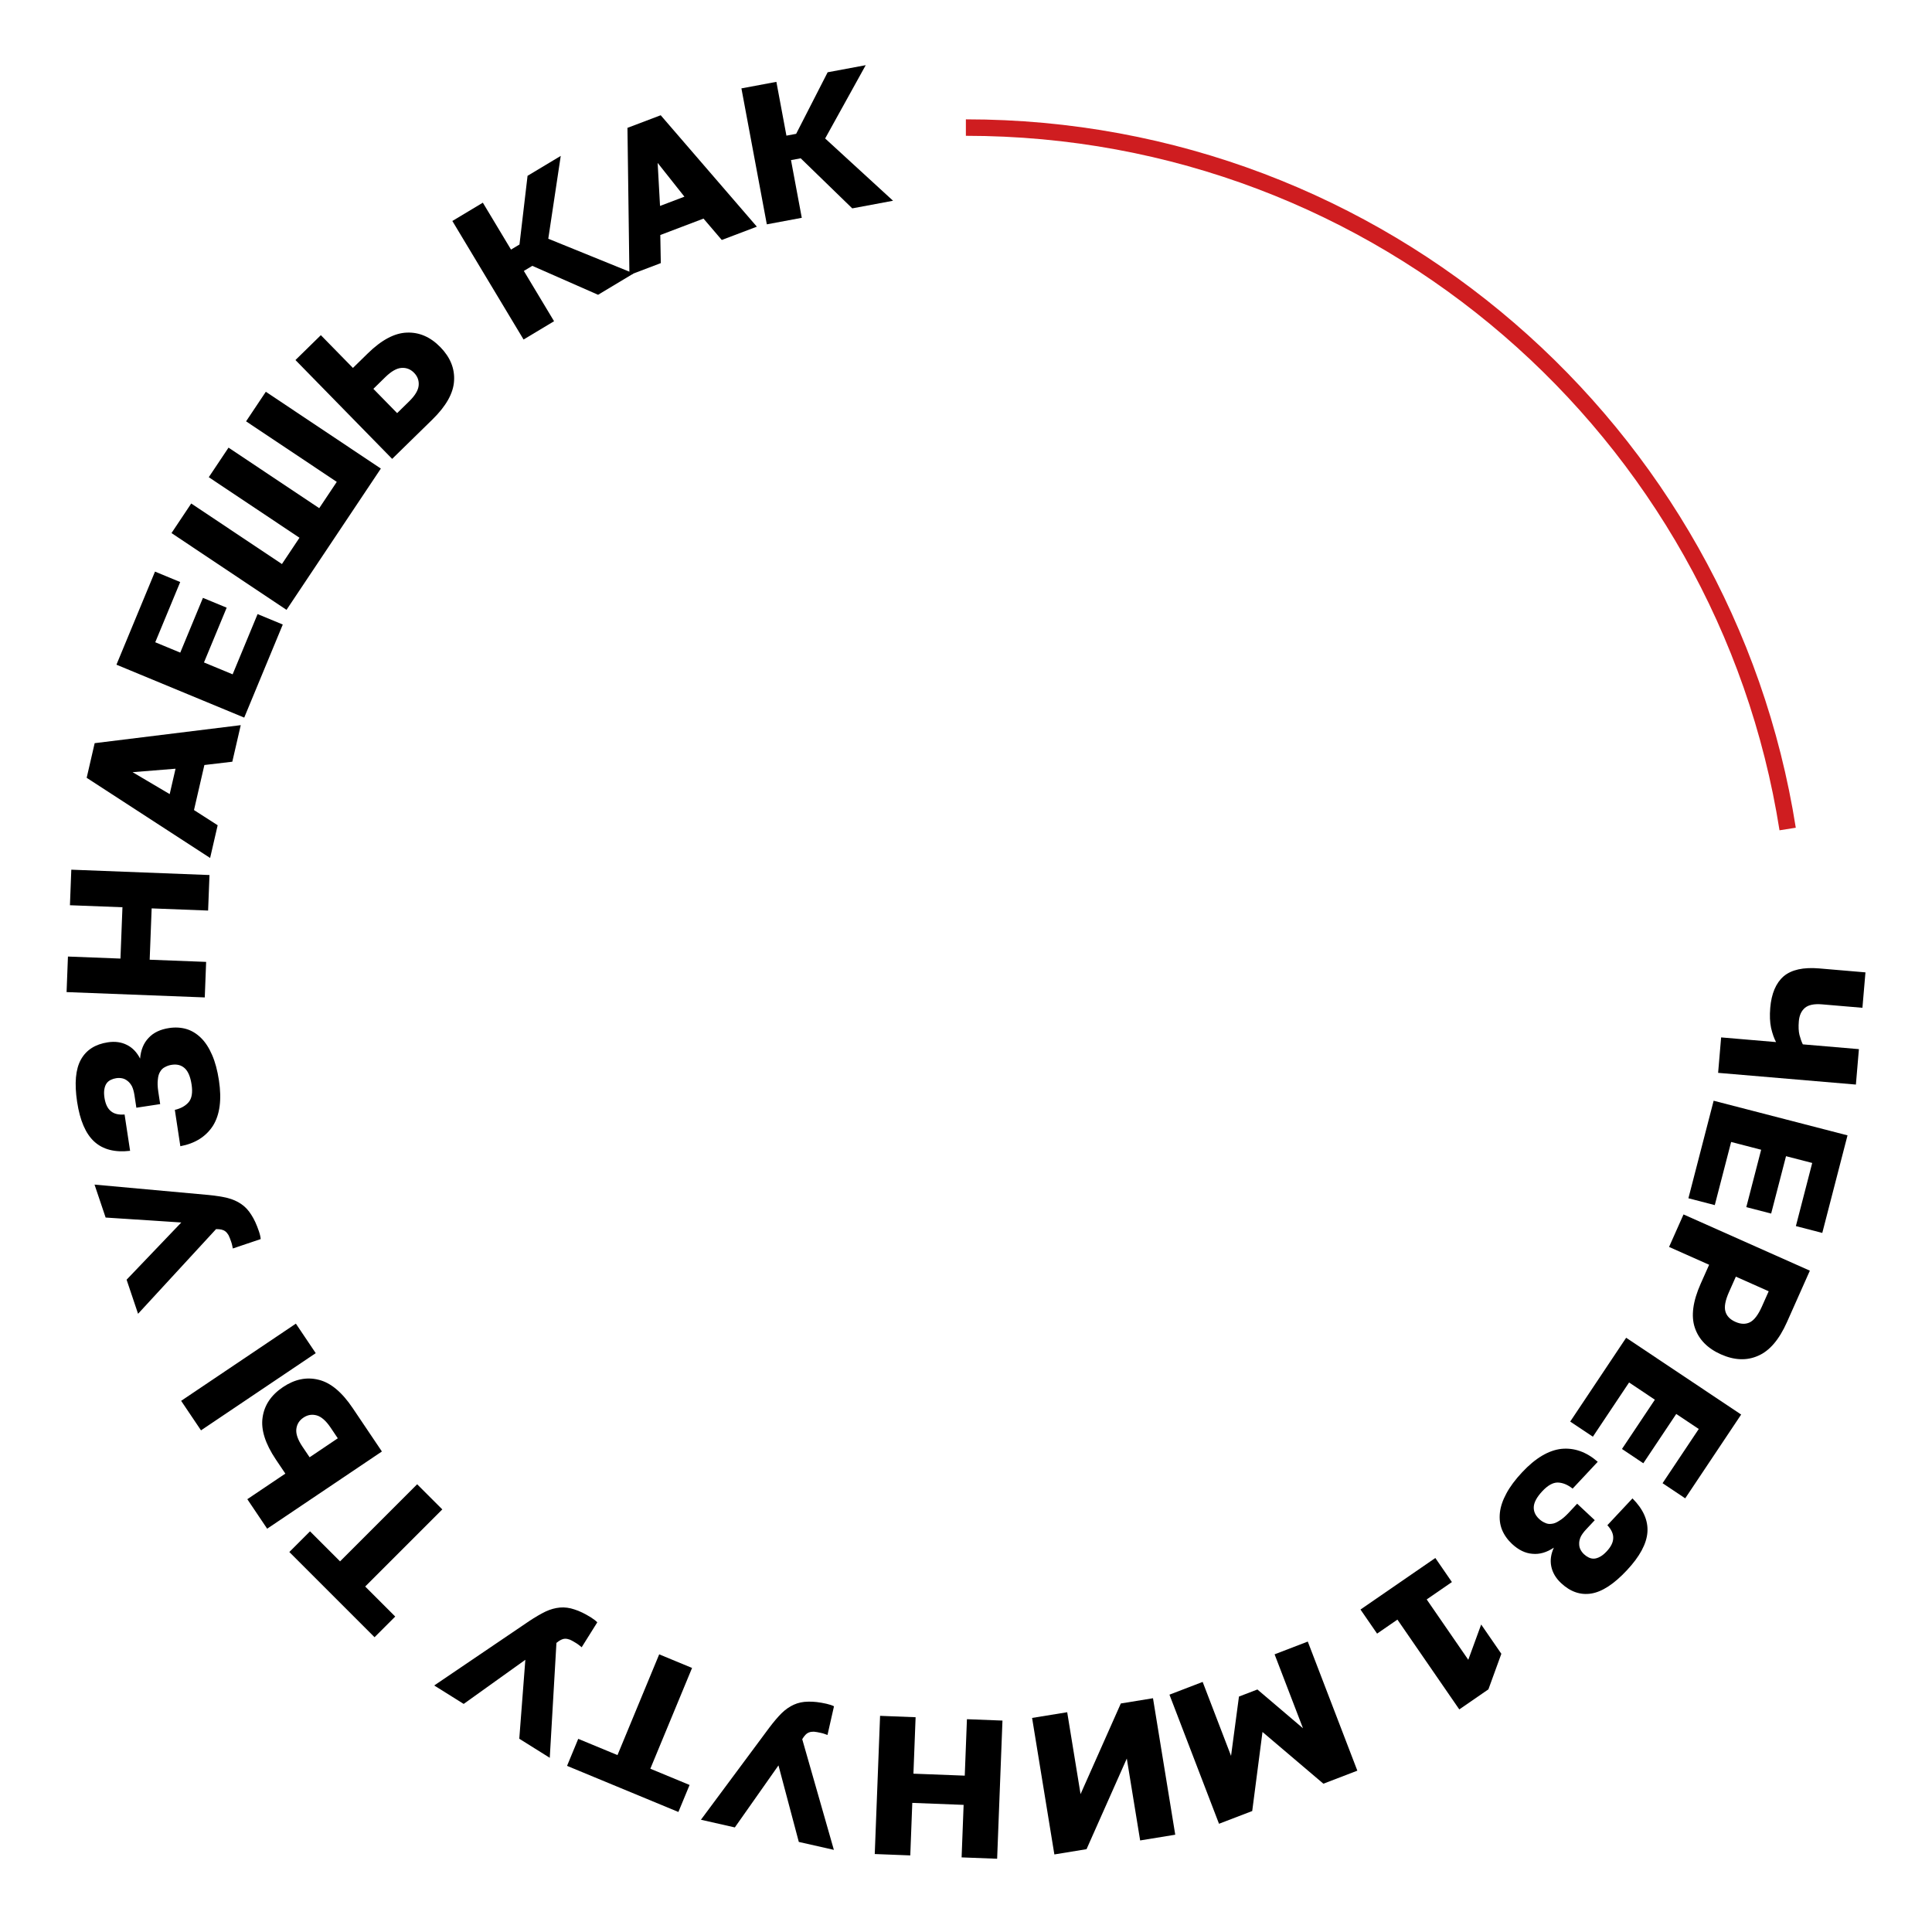 <svg width="95" height="95" viewBox="0 0 95 95" fill="none" xmlns="http://www.w3.org/2000/svg">
<path d="M47.494 6.273C67.904 6.273 84.823 21.22 87.902 40.764" stroke="#CF1D20" stroke-width="0.81"/>
<path d="M87.332 51.241C87.236 51.064 87.155 50.833 87.088 50.548C87.028 50.263 87.014 49.934 87.046 49.559C87.105 48.856 87.325 48.338 87.704 48.007C88.089 47.682 88.672 47.553 89.453 47.619L91.728 47.813L91.579 49.555L89.595 49.386C89.208 49.353 88.927 49.411 88.752 49.558C88.577 49.706 88.477 49.925 88.452 50.215C88.429 50.486 88.439 50.711 88.483 50.891C88.532 51.077 88.587 51.231 88.648 51.353L91.406 51.588L91.258 53.33L84.483 52.754L84.631 51.011L87.332 51.241Z" fill="black"/>
<path d="M90.846 55.828L89.605 60.625L88.307 60.289L89.11 57.185L87.822 56.852L87.091 59.673L85.869 59.357L86.599 56.535L85.123 56.153L84.319 59.257L83.022 58.921L84.263 54.125L90.846 55.828Z" fill="black"/>
<path d="M88.994 62.481L87.868 65.011C87.484 65.874 87.011 66.426 86.451 66.666C85.894 66.914 85.284 66.891 84.621 66.596C83.959 66.301 83.53 65.862 83.336 65.279C83.145 64.705 83.242 63.986 83.626 63.122L84.041 62.191L82.071 61.314L82.782 59.716L88.994 62.481ZM85.019 63.53C84.837 63.938 84.777 64.255 84.84 64.481C84.902 64.707 85.066 64.88 85.333 64.998C85.599 65.117 85.837 65.124 86.047 65.019C86.257 64.913 86.452 64.657 86.634 64.249L86.97 63.494L85.355 62.775L85.019 63.53Z" fill="black"/>
<path d="M85.616 69.556L82.865 73.676L81.751 72.932L83.531 70.266L82.424 69.527L80.805 71.951L79.755 71.249L81.373 68.826L80.105 67.979L78.325 70.645L77.21 69.901L79.961 65.78L85.616 69.556Z" fill="black"/>
<path d="M74.849 72.392C75.499 71.698 76.142 71.315 76.777 71.243C77.411 71.181 78.007 71.393 78.564 71.879L77.329 73.198C77.084 73.004 76.84 72.905 76.597 72.899C76.359 72.897 76.107 73.039 75.841 73.322C75.576 73.606 75.435 73.86 75.419 74.085C75.404 74.31 75.491 74.511 75.68 74.688C75.769 74.772 75.865 74.836 75.968 74.878C76.07 74.93 76.178 74.947 76.292 74.929C76.407 74.921 76.533 74.871 76.672 74.779C76.812 74.697 76.963 74.568 77.127 74.394L77.552 73.94L78.417 74.75L77.992 75.204C77.868 75.336 77.778 75.46 77.722 75.577C77.671 75.698 77.647 75.808 77.651 75.909C77.65 76.014 77.671 76.11 77.715 76.195C77.759 76.281 77.817 76.357 77.888 76.424C77.959 76.49 78.034 76.543 78.113 76.581C78.197 76.624 78.284 76.644 78.376 76.641C78.467 76.638 78.567 76.608 78.675 76.549C78.779 76.495 78.888 76.407 79.003 76.284C79.216 76.057 79.323 75.838 79.325 75.627C79.332 75.421 79.236 75.211 79.037 74.998L80.272 73.679C80.803 74.211 81.047 74.765 81.007 75.339C80.966 75.913 80.629 76.538 79.996 77.214C79.363 77.89 78.78 78.271 78.246 78.357C77.713 78.443 77.217 78.271 76.759 77.842C76.499 77.598 76.339 77.324 76.278 77.019C76.218 76.723 76.261 76.417 76.406 76.101C76.052 76.337 75.7 76.438 75.351 76.403C75.002 76.378 74.667 76.215 74.345 75.914C74.123 75.706 73.96 75.473 73.855 75.215C73.755 74.962 73.721 74.686 73.752 74.387C73.784 74.088 73.89 73.771 74.072 73.435C74.249 73.104 74.508 72.756 74.849 72.392Z" fill="black"/>
<path d="M71.393 77.793L70.153 78.647L72.198 81.615L72.832 79.88L73.824 81.32L73.188 83.068L71.756 84.055L68.714 79.639L67.714 80.328L66.898 79.144L70.578 76.609L71.393 77.793Z" fill="black"/>
<path d="M66.743 87.067L65.074 87.708L62.079 85.164L61.574 89.052L59.941 89.678L57.504 83.33L59.137 82.703L60.533 86.34L60.922 83.423L61.829 83.075L64.07 84.982L62.674 81.346L64.306 80.719L66.743 87.067Z" fill="black"/>
<path d="M57.789 90.216L56.063 90.498L55.407 86.471L53.427 90.927L51.845 91.186L50.75 84.474L52.476 84.193L53.133 88.22L55.113 83.763L56.695 83.505L57.789 90.216Z" fill="black"/>
<path d="M49.031 91.398L47.284 91.331L47.383 88.749L44.859 88.651L44.76 91.234L43.013 91.166L43.275 84.371L45.022 84.439L44.915 87.215L47.439 87.312L47.546 84.536L49.293 84.604L49.031 91.398Z" fill="black"/>
<path d="M40.639 83.777C40.708 83.793 40.777 83.812 40.845 83.834C40.907 83.854 40.962 83.877 41.009 83.901L40.689 85.312C40.64 85.295 40.591 85.277 40.542 85.259C40.493 85.241 40.434 85.225 40.364 85.209C40.225 85.177 40.11 85.158 40.019 85.15C39.926 85.149 39.847 85.161 39.782 85.186C39.716 85.211 39.657 85.251 39.605 85.306C39.553 85.36 39.5 85.431 39.447 85.519L41.003 90.961L39.279 90.571L38.279 86.808L36.133 89.858L34.466 89.48L37.821 84.961C38.039 84.672 38.242 84.433 38.431 84.243C38.619 84.06 38.82 83.919 39.035 83.822C39.249 83.725 39.486 83.675 39.746 83.674C40 83.665 40.298 83.7 40.639 83.777Z" fill="black"/>
<path d="M31.978 86.971L33.908 87.77L33.358 89.098L27.883 86.831L28.433 85.502L30.363 86.301L32.414 81.347L34.03 82.016L31.978 86.971Z" fill="black"/>
<path d="M29.061 79.533C29.121 79.571 29.18 79.612 29.237 79.655C29.288 79.695 29.333 79.734 29.37 79.772L28.602 80.999C28.561 80.966 28.521 80.933 28.48 80.9C28.44 80.867 28.389 80.832 28.329 80.794C28.208 80.718 28.106 80.662 28.022 80.625C27.935 80.593 27.857 80.578 27.786 80.58C27.716 80.582 27.648 80.601 27.581 80.635C27.513 80.669 27.44 80.719 27.361 80.784L27.033 86.435L25.534 85.497L25.832 81.615L22.8 83.785L21.351 82.878L26.01 79.72C26.311 79.519 26.583 79.361 26.824 79.244C27.061 79.133 27.297 79.067 27.532 79.046C27.767 79.025 28.007 79.057 28.252 79.141C28.495 79.217 28.765 79.348 29.061 79.533Z" fill="black"/>
<path d="M17.957 78.012L19.434 79.489L18.417 80.505L14.227 76.315L15.244 75.298L16.721 76.775L20.512 72.984L21.749 74.22L17.957 78.012Z" fill="black"/>
<path d="M13.137 75.169L12.161 73.718L14.031 72.46L13.57 71.775C13.042 70.99 12.823 70.299 12.912 69.7C12.997 69.096 13.33 68.599 13.91 68.209C14.491 67.818 15.077 67.697 15.668 67.846C16.256 67.988 16.814 68.452 17.342 69.237L18.779 71.372L13.137 75.169ZM16.258 70.2C16.03 69.862 15.801 69.661 15.571 69.597C15.341 69.534 15.123 69.57 14.919 69.708C14.715 69.845 14.599 70.032 14.571 70.27C14.544 70.507 14.644 70.795 14.871 71.133L15.224 71.657L16.61 70.724L16.258 70.2ZM9.884 70.333L8.907 68.882L14.549 65.086L15.525 66.537L9.884 70.333Z" fill="black"/>
<path d="M12.732 60.547C12.755 60.615 12.775 60.683 12.791 60.753C12.806 60.816 12.815 60.875 12.819 60.928L11.448 61.39C11.438 61.339 11.427 61.288 11.417 61.237C11.406 61.186 11.39 61.126 11.367 61.059C11.321 60.924 11.278 60.815 11.237 60.734C11.189 60.654 11.138 60.593 11.083 60.55C11.027 60.507 10.963 60.478 10.889 60.461C10.815 60.445 10.727 60.437 10.624 60.438L6.789 64.601L6.225 62.925L8.915 60.112L5.194 59.869L4.648 58.249L10.253 58.759C10.614 58.794 10.924 58.843 11.185 58.906C11.439 58.971 11.663 59.069 11.858 59.202C12.053 59.334 12.219 59.511 12.355 59.731C12.495 59.944 12.62 60.216 12.732 60.547Z" fill="black"/>
<path d="M10.766 53.127C10.908 54.068 10.811 54.81 10.474 55.352C10.129 55.889 9.594 56.226 8.868 56.362L8.597 54.575C8.901 54.503 9.13 54.373 9.285 54.186C9.434 54 9.479 53.715 9.421 53.331C9.363 52.946 9.25 52.678 9.083 52.527C8.916 52.375 8.705 52.319 8.448 52.358C8.327 52.376 8.218 52.412 8.121 52.466C8.017 52.515 7.937 52.589 7.88 52.689C7.815 52.784 7.776 52.915 7.762 53.081C7.74 53.241 7.748 53.44 7.783 53.677L7.876 54.291L6.705 54.469L6.612 53.854C6.584 53.675 6.543 53.527 6.486 53.411C6.422 53.296 6.35 53.209 6.269 53.149C6.187 53.083 6.099 53.041 6.004 53.022C5.91 53.004 5.815 53.002 5.719 53.016C5.622 53.031 5.535 53.057 5.455 53.096C5.37 53.135 5.3 53.191 5.245 53.265C5.191 53.339 5.153 53.436 5.132 53.557C5.11 53.672 5.112 53.812 5.137 53.979C5.184 54.286 5.289 54.506 5.453 54.638C5.611 54.772 5.835 54.826 6.126 54.802L6.397 56.588C5.65 56.675 5.064 56.525 4.638 56.137C4.213 55.75 3.931 55.098 3.792 54.182C3.654 53.267 3.716 52.573 3.979 52.101C4.241 51.629 4.683 51.346 5.304 51.252C5.656 51.198 5.971 51.242 6.248 51.384C6.517 51.52 6.731 51.743 6.889 52.053C6.923 51.629 7.062 51.29 7.305 51.037C7.541 50.779 7.877 50.617 8.313 50.551C8.613 50.505 8.898 50.521 9.165 50.599C9.425 50.677 9.663 50.821 9.879 51.031C10.094 51.241 10.277 51.521 10.428 51.871C10.579 52.215 10.691 52.634 10.766 53.127Z" fill="black"/>
<path d="M3.274 48.783L3.341 47.035L5.923 47.135L6.021 44.611L3.439 44.512L3.506 42.764L10.301 43.027L10.233 44.774L7.457 44.667L7.36 47.191L10.136 47.298L10.069 49.045L3.274 48.783Z" fill="black"/>
<path d="M10.05 37.617L9.539 39.832L10.703 40.579L10.332 42.188L4.262 38.246L4.655 36.543L11.838 35.657L11.423 37.455L10.05 37.617ZM8.344 39.048L8.632 37.799L6.519 37.969L8.344 39.048Z" fill="black"/>
<path d="M5.726 32.684L7.622 28.107L8.861 28.62L7.634 31.581L8.864 32.091L9.979 29.398L11.146 29.881L10.03 32.574L11.439 33.158L12.666 30.196L13.905 30.709L12.009 35.286L5.726 32.684Z" fill="black"/>
<path d="M8.433 26.212L9.403 24.758L13.863 27.735L14.726 26.442L10.266 23.465L11.237 22.011L15.697 24.988L16.56 23.695L12.1 20.718L13.071 19.264L18.727 23.04L14.088 29.988L8.433 26.212Z" fill="black"/>
<path d="M14.528 17.704L15.777 16.481L17.354 18.092L18.083 17.379C18.759 16.717 19.399 16.376 20.004 16.355C20.613 16.33 21.162 16.567 21.651 17.067C22.14 17.567 22.366 18.122 22.327 18.73C22.293 19.334 21.938 19.967 21.262 20.628L19.283 22.564L14.528 17.704ZM20.118 19.736C20.41 19.451 20.566 19.189 20.587 18.952C20.608 18.714 20.532 18.507 20.36 18.331C20.188 18.155 19.983 18.075 19.744 18.091C19.506 18.106 19.241 18.257 18.949 18.542L18.359 19.12L19.528 20.314L20.118 19.736Z" fill="black"/>
<path d="M22.243 10.866L23.742 9.966L25.128 12.273L25.544 12.023L25.941 8.645L27.573 7.665L26.96 11.739L31.158 13.444L29.409 14.495L26.175 13.072L25.758 13.322L27.244 15.795L25.745 16.695L22.243 10.866Z" fill="black"/>
<path d="M34.593 10.749L32.468 11.556L32.493 12.938L30.95 13.524L30.853 6.287L32.488 5.667L37.216 11.146L35.491 11.8L34.593 10.749ZM32.455 10.126L33.654 9.671L32.338 8.01L32.455 10.126Z" fill="black"/>
<path d="M36.457 4.346L38.176 4.025L38.67 6.67L39.148 6.581L40.697 3.554L42.569 3.205L40.574 6.809L43.913 9.871L41.907 10.246L39.372 7.784L38.895 7.873L39.425 10.71L37.706 11.031L36.457 4.346Z" fill="black"/>
</svg>
